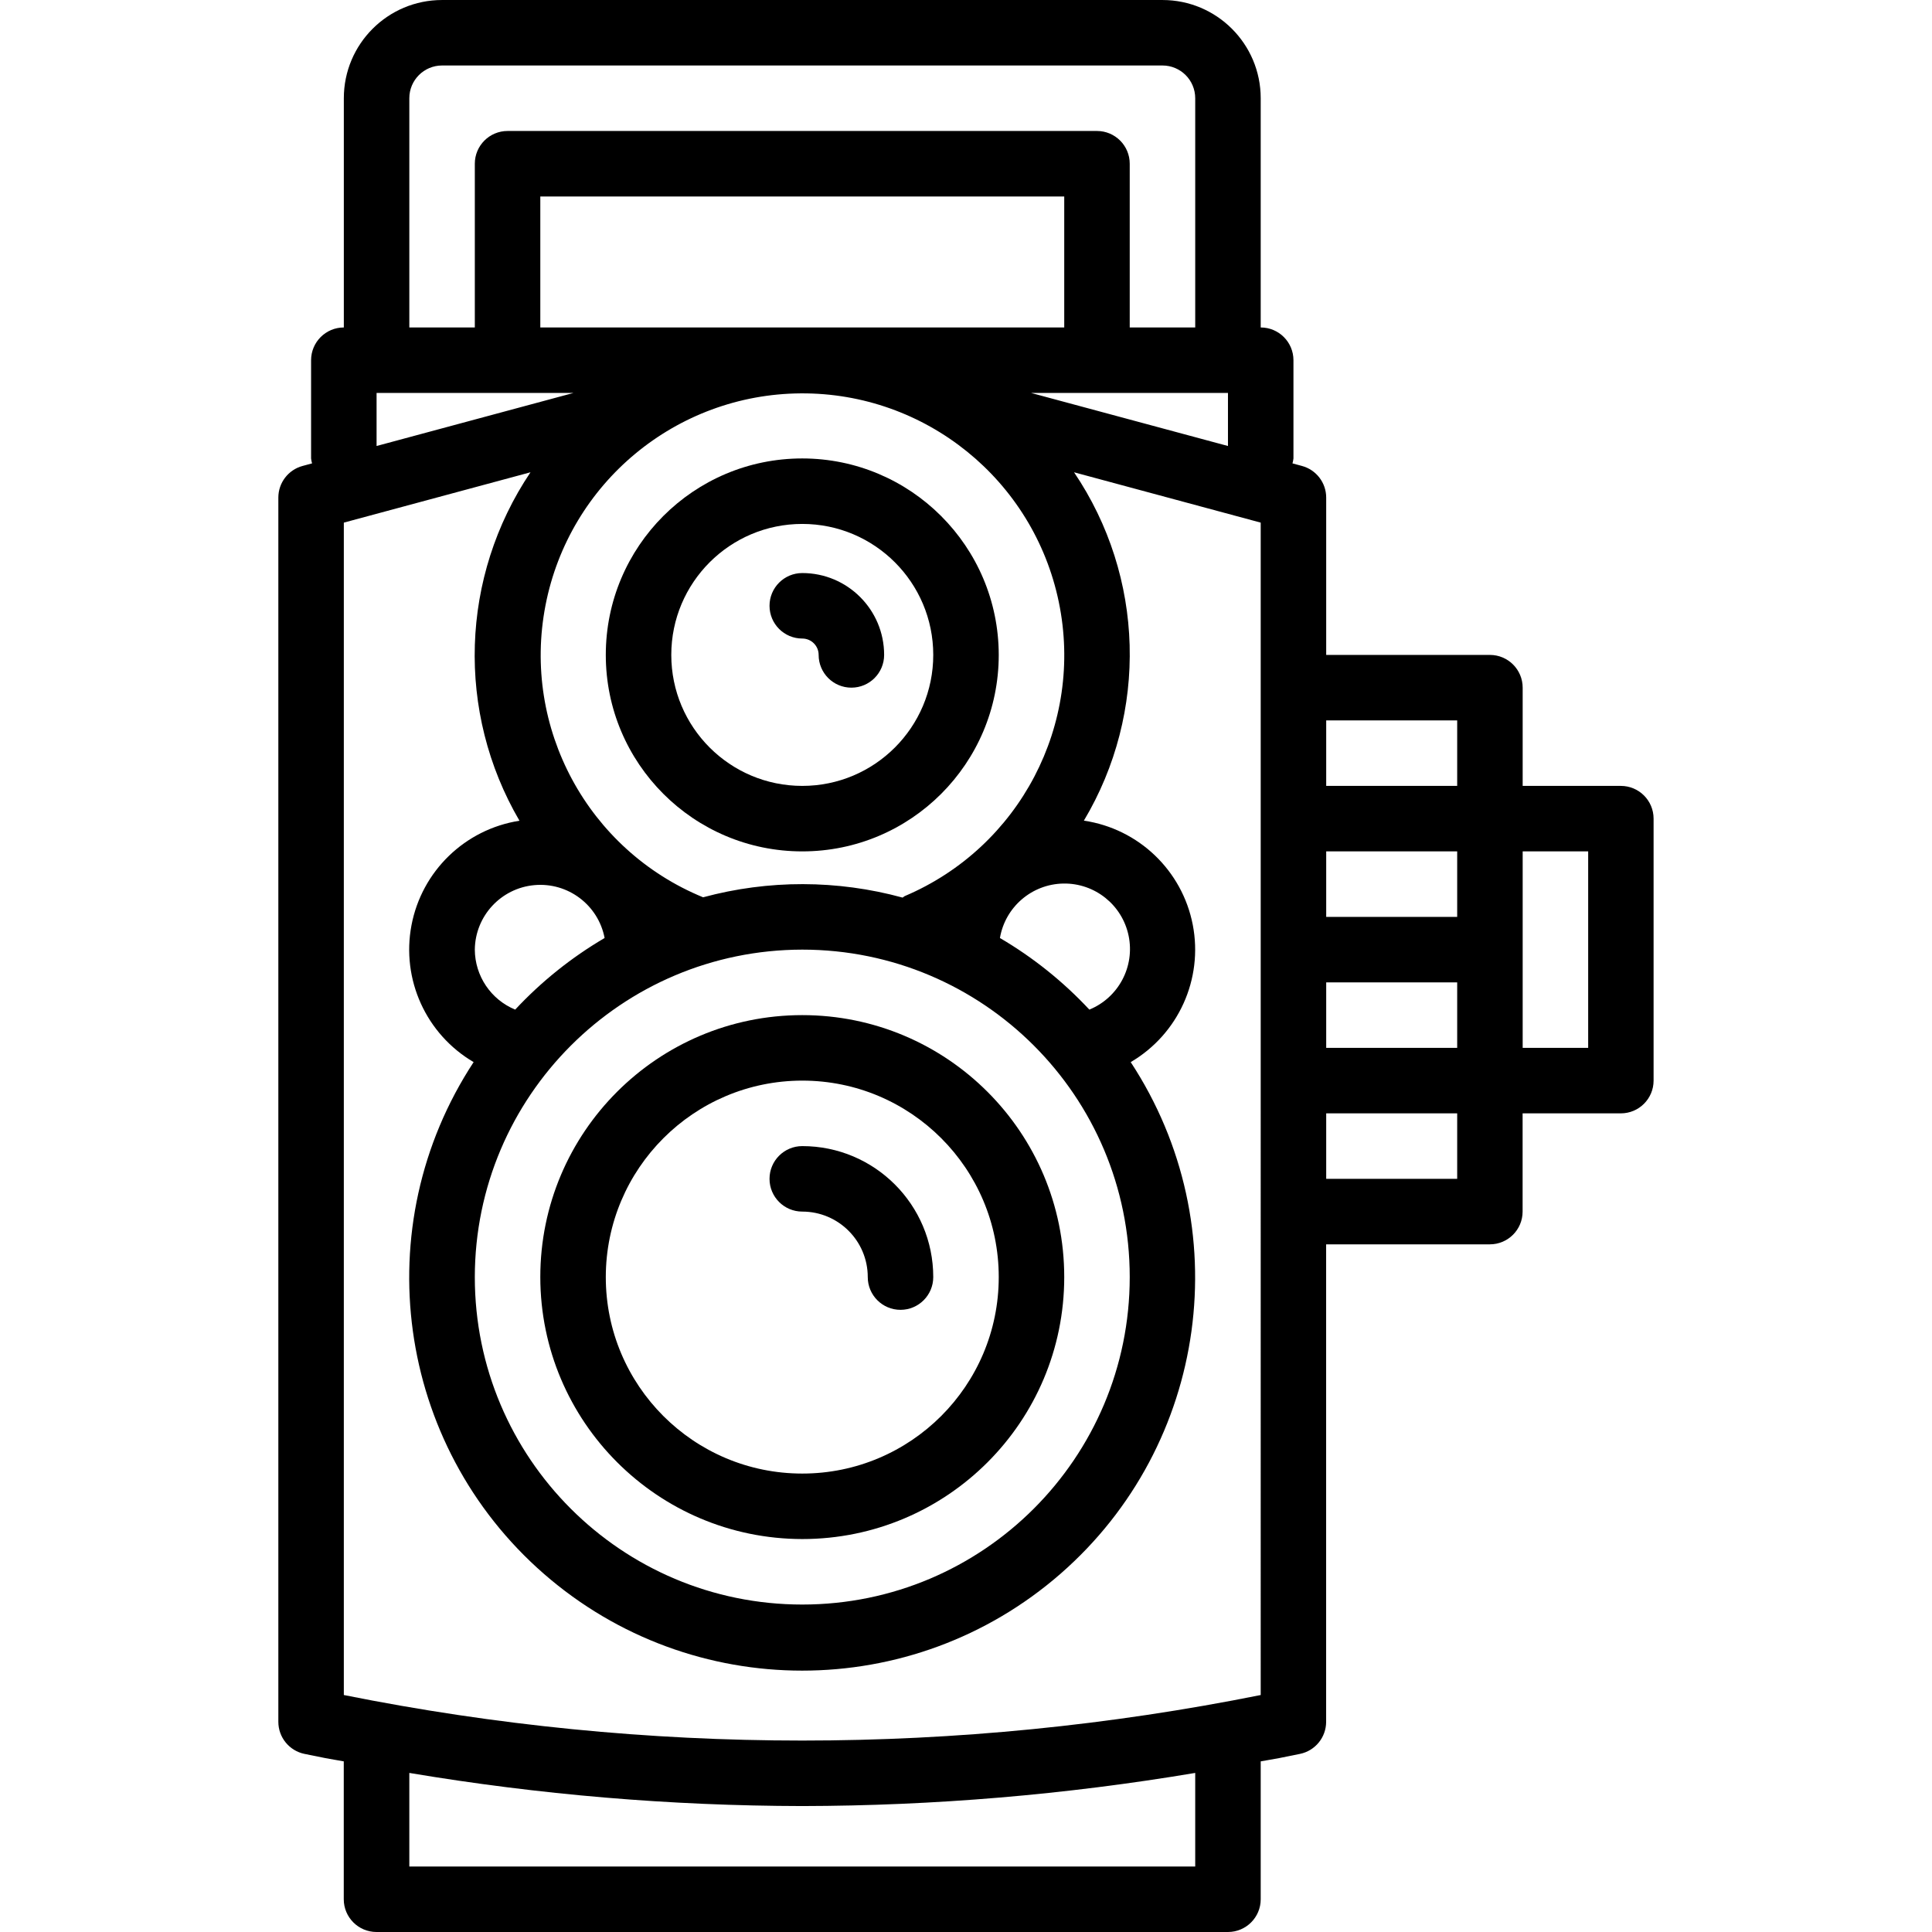 <svg height="472pt" viewBox="-68 0 472 472" width="472pt" xmlns="http://www.w3.org/2000/svg"><path d="m128 112c-26.508 0-48 21.492-48 48s21.492 48 48 48 48-21.492 48-48c-.027-26.5-21.5-47.973-48-48zm0 80c-17.672 0-32-14.328-32-32s14.328-32 32-32 32 14.328 32 32-14.328 32-32 32zm0 0"/><path d="m128 140c-4.418 0-8 3.582-8 8s3.582 8 8 8c2.211 0 4 1.789 4 4 0 4.418 3.582 8 8 8s8-3.582 8-8c0-11.047-8.953-20-20-20zm0 0"/><path d="m128 376c35.348 0 64-28.652 64-64s-28.652-64-64-64-64 28.652-64 64c.039 35.328 28.672 63.961 64 64zm0-112c26.508 0 48 21.492 48 48s-21.492 48-48 48-48-21.492-48-48c.027-26.5 21.5-47.973 48-48zm0 0"/><path d="m128 296c8.836 0 16 7.164 16 16 0 4.418 3.582 8 8 8s8-3.582 8-8c0-17.672-14.328-32-32-32-4.418 0-8 3.582-8 8s3.582 8 8 8zm0 0"/><path d="m6.398 428.488 5.059 1.023c1.504.305 3.016.504 4.527.801v33.688c0 4.418 3.582 8 8 8h208.016c4.418 0 8-3.582 8-8v-33.688c1.512-.297 3.023-.496 4.527-.801l5.059-1.023c3.723-.762 6.398-4.039 6.398-7.84v-116.648h40c4.418 0 8-3.582 8-8v-24h24c4.418 0 8-3.582 8-8v-64c0-4.418-3.582-8-8-8h-23.984v-24c0-4.418-3.582-8-8-8h-40v-38.449c-.004-3.613-2.43-6.777-5.922-7.719l-2.316-.625c.109-.395.191-.797.238-1.207v-24c0-4.418-3.582-8-8-8v-56c0-13.254-10.746-24-24-24h-176c-13.254 0-24 10.746-24 24v56c-4.418 0-8 3.582-8 8v24c.047.41.129.812.238 1.207l-2.316.625c-3.492.941-5.918 4.105-5.922 7.719v299.098c0 3.801 2.676 7.078 6.398 7.84zm217.602 27.512h-192v-22.863c31.723 5.328 63.832 8.035 96 8.094 32.168-.059 64.277-2.766 96-8.094zm16-41.895c-73.93 14.832-150.07 14.832-224 0v-286.426l45.602-12.297c-17.156 25.512-18.199 58.586-2.691 85.129-13.305 2.078-23.871 12.305-26.383 25.535-2.516 13.234 3.566 26.617 15.184 33.434-26.316 40.109-18.988 93.488 17.168 125.02 36.156 31.527 90.039 31.527 126.191 0 36.156-31.531 43.488-84.91 17.168-125.02 11.66-6.836 17.734-20.281 15.164-33.547-2.574-13.266-13.234-23.465-26.602-25.445 15.773-26.434 14.836-59.602-2.402-85.105l45.602 12.297zm-48-334.105h-128v-32h128zm-144 152c.09-8.215 6.391-15.027 14.57-15.758 8.184-.734 15.594 4.848 17.141 12.918-8.09 4.742-15.449 10.637-21.848 17.496-5.941-2.449-9.828-8.23-9.863-14.656zm80 0c44.184 0 80 35.816 80 80s-35.816 80-80 80-80-35.816-80-80c.047-44.164 35.836-79.953 80-80zm70.137 14.656c-6.398-6.859-13.758-12.754-21.848-17.496 1.293-7.586 7.805-13.172 15.496-13.305 7.695-.129 14.391 5.234 15.945 12.77 1.555 7.535-2.477 15.109-9.594 18.031zm-45.059-27.754c-.223.098-.359.281-.566.387-15.953-4.359-32.777-4.387-48.742-.074-28.191-11.57-44.305-41.422-38.5-71.34 5.801-29.914 31.906-51.578 62.375-51.773 30.473-.191 56.848 21.141 63.027 50.98 6.184 29.84-9.551 59.895-37.594 71.82zm102.922 37.098v-16h32v16zm32-32h-32v-16h32zm-32 64v-16h32v16zm64-32h-16v-48h16zm-32-80v16h-32v-16zm-104.105-80h48.105v12.961zm-151.895-72c0-4.418 3.582-8 8-8h176c4.418 0 8 3.582 8 8v56h-16v-40c0-4.418-3.582-8-8-8h-144c-4.418 0-8 3.582-8 8v40h-16zm-8 72h48.105l-48.105 12.961zm0 0"/></svg>